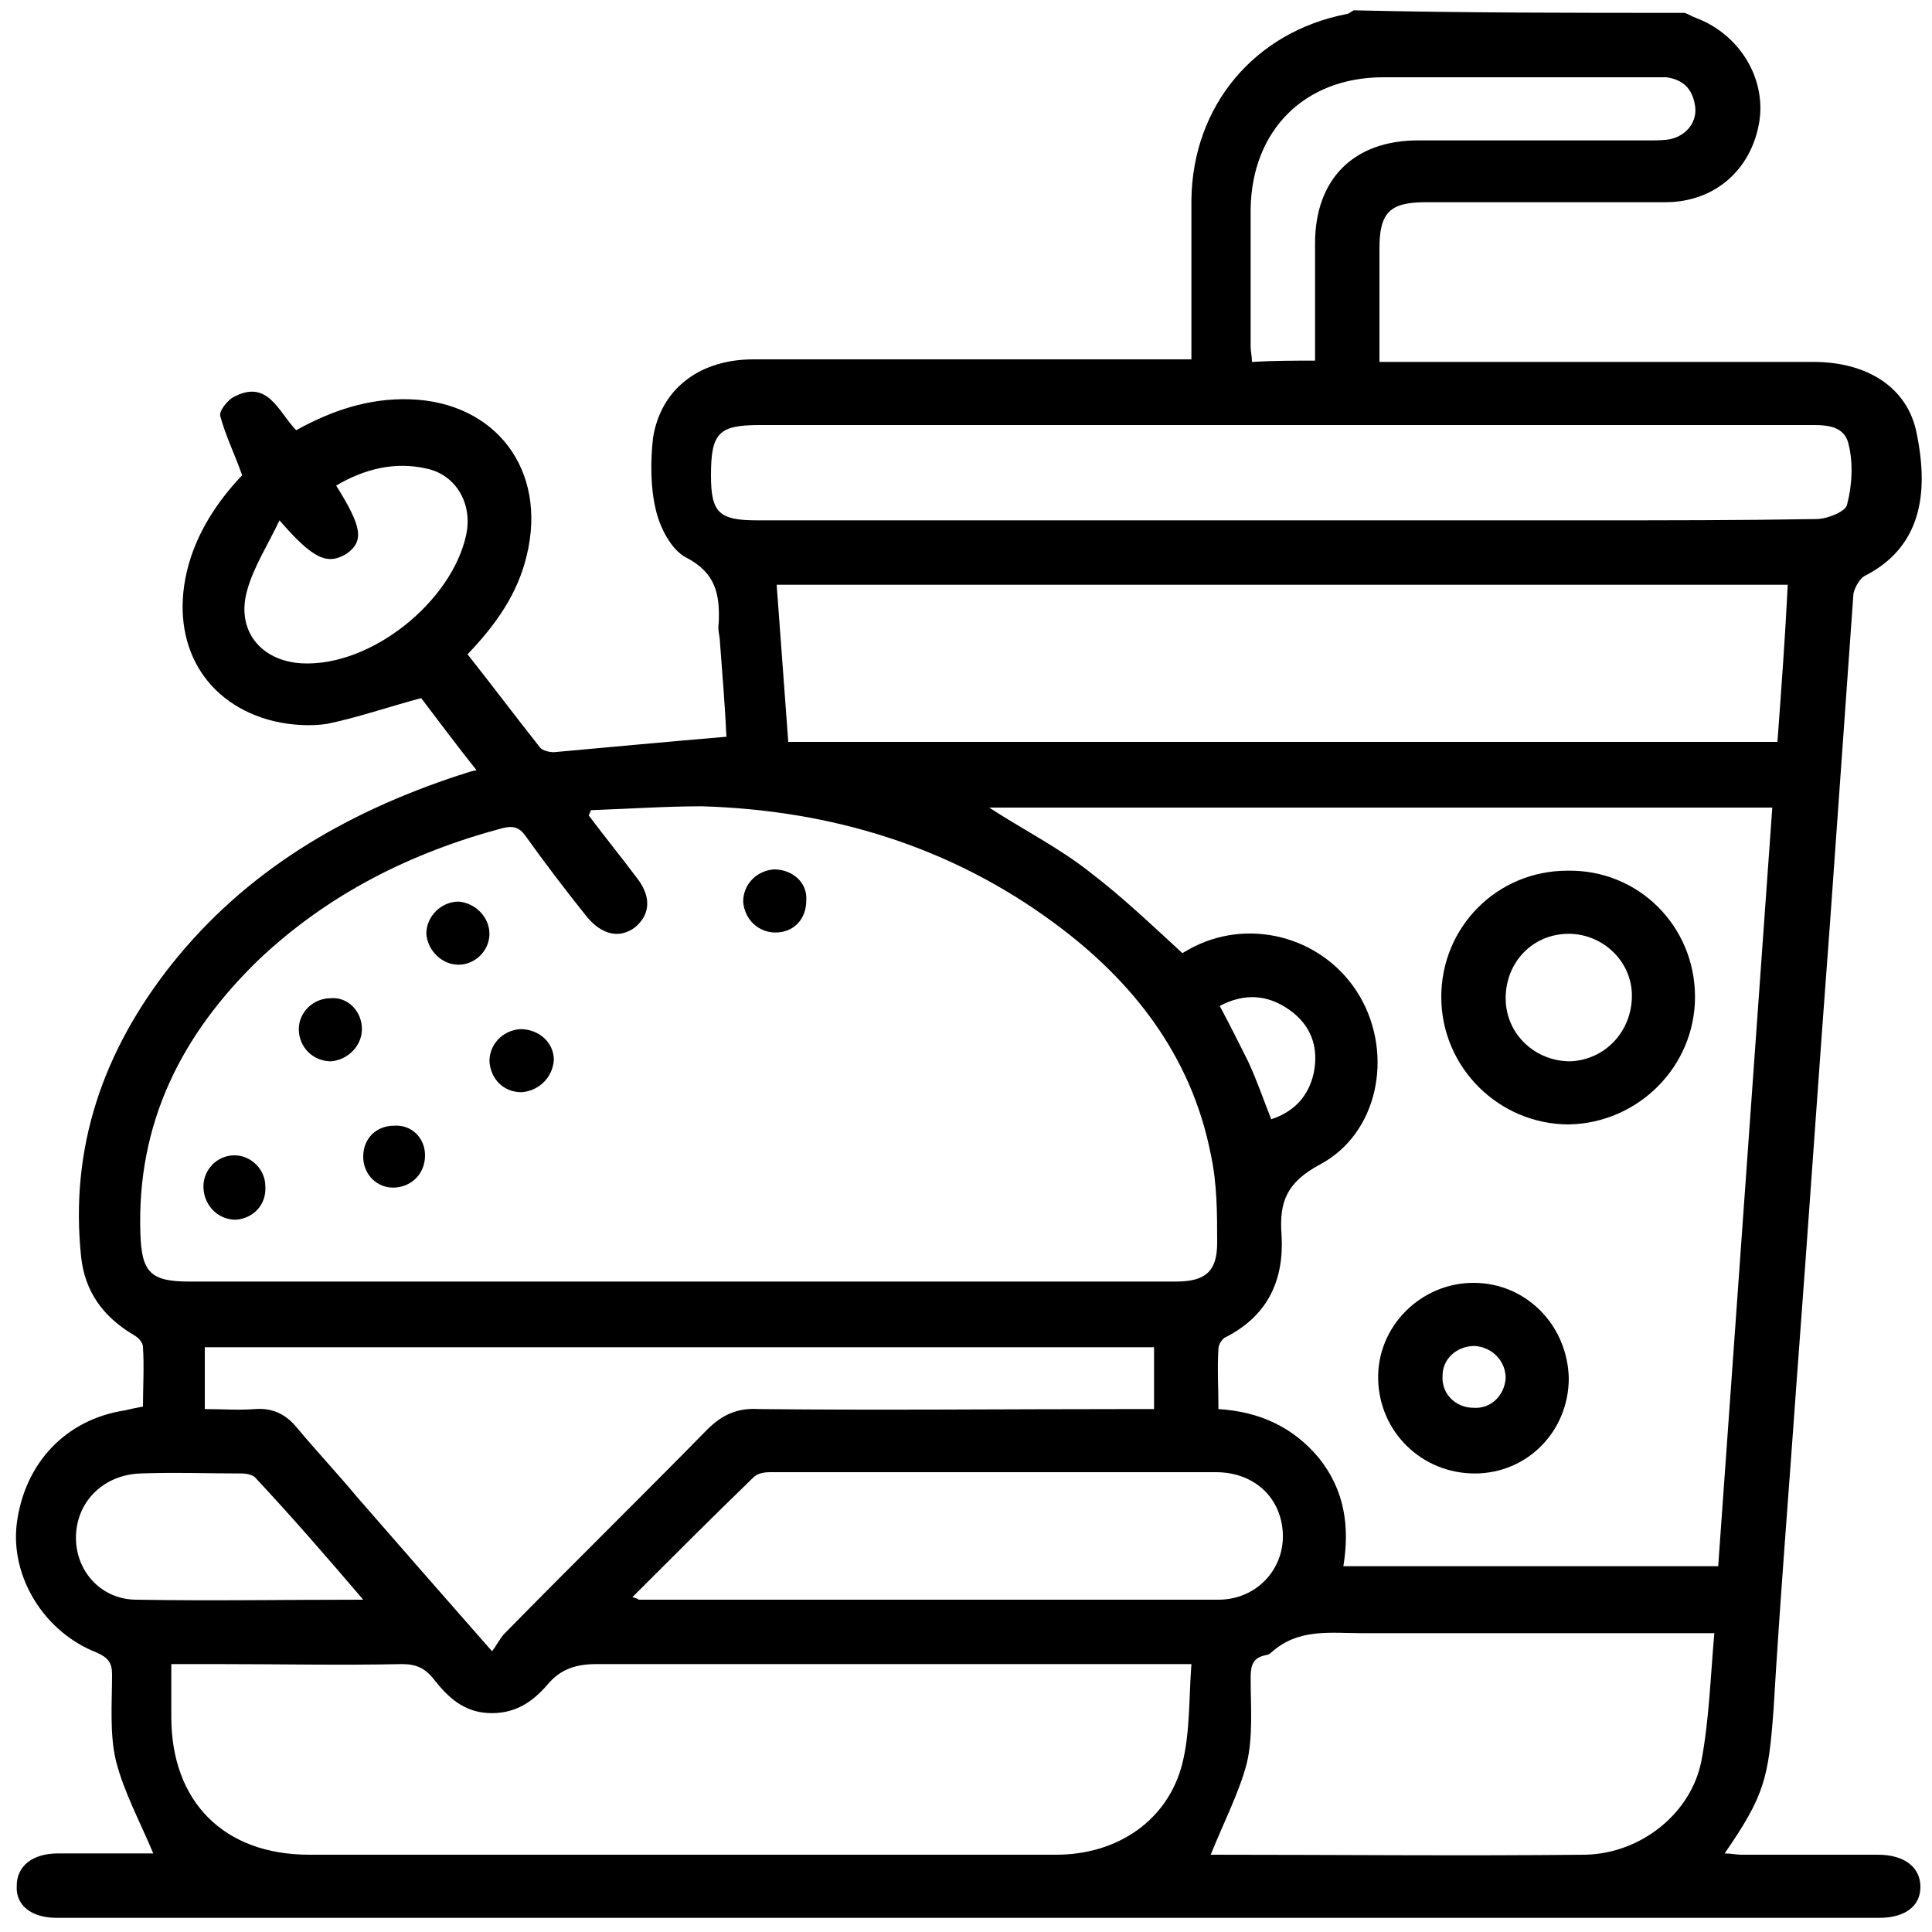 <?xml version="1.0" encoding="utf-8"?>
<!-- Generator: Adobe Illustrator 24.3.0, SVG Export Plug-In . SVG Version: 6.00 Build 0)  -->
<svg version="1.1" id="Layer_1" xmlns="http://www.w3.org/2000/svg" xmlns:xlink="http://www.w3.org/1999/xlink" x="0px" y="0px"
	 viewBox="0 0 150 150" style="enable-background:new 0 0 150 150;" xml:space="preserve">
<style type="text/css">
	.st0{fill:#CDEEFD;}
	.st1{fill:#111224;}
	.st2{fill:#005BAB;}
	.st3{fill:url(#SVGID_1_);}
	.st4{fill:url(#SVGID_2_);}
	.st5{fill:url(#SVGID_3_);}
	.st6{fill:url(#SVGID_4_);}
	.st7{fill:url(#SVGID_5_);}
	.st8{fill:url(#SVGID_6_);}
	.st9{fill:url(#SVGID_7_);}
	.st10{fill:url(#SVGID_8_);}
	.st11{fill:url(#SVGID_9_);}
</style>
<path className="st0" d="M1465.3,1556.3c-2.4-0.2-4.3-1.3-4.4-4.1c-0.1-6.7,1.6-10,4.9-9.9c0.2,0,0.3,0,0.5,0c2.2,0.5,4.3,2.1,3.2,4
	C1467.7,1549.5,1473.1,1555.7,1465.3,1556.3z M1465.5,1554.4c1.3-0.1,2.3-0.6,2.3-2.1c-0.1-1.7-1.5-2.1-2.8-2.4c-1.6-0.4-2,0.8-2,2
	C1463,1553.5,1464,1554.2,1465.5,1554.4z M1467.8,1546.5c0-1.4-0.6-2.2-2.1-2.2c-0.9,0-1.6,0.4-1.7,1.4c-0.2,1.4,0.9,2.1,2,2.5
	C1467.3,1548.5,1467.6,1547.5,1467.8,1546.5z"/>
<path className="st0" d="M1455.8,1556.6c-0.5-2.9-1.8-4.2-4.6-3.6c-0.7,0.2-1.7,0.3-2.1-0.8c-0.4-1.1,0.1-1.5,1.2-2.1
	c2.1-1.2,2.1-3.9,3.2-5.8c0.6-1,1-2.2,2.5-1.9c1.4,0.3,0.9,1.6,0.8,2.5C1456.4,1548.6,1458.4,1552.5,1455.8,1556.6z"/>
<path className="st1" d="M1465.5,1554.4c-1.5-0.1-2.6-0.8-2.5-2.4c0-1.2,0.4-2.4,2-2c1.2,0.3,2.7,0.7,2.8,2.4
	C1467.8,1553.7,1466.8,1554.2,1465.5,1554.4z"/>
<path className="st1" d="M1467.8,1546.5c-0.2,1-0.5,2.1-1.8,1.7c-1.1-0.4-2.1-1-2-2.5c0.1-1,0.8-1.4,1.7-1.4
	C1467.2,1544.3,1467.8,1545,1467.8,1546.5z"/>
<polygon className="st2" points="1346.8,29.4 1346.9,29.6 1346.6,29.6 "/>
<g>
	<linearGradient id="SVGID_1_" gradientUnits="userSpaceOnUse" x1="-389.483" y1="-186.57" x2="-287.821" y2="-186.57">
		<stop  offset="0" style="stop-color:#00AE4D"/>
		<stop  offset="0.221" style="stop-color:#0C8D5A"/>
		<stop  offset="0.572" style="stop-color:#1D5D6D"/>
		<stop  offset="0.841" style="stop-color:#274079"/>
		<stop  offset="0.994" style="stop-color:#2B357D"/>
	</linearGradient>
	<path className="st3" d="M-389.5-199.3c0.9-3.3,1.9-6.5,4.3-9.1c3.2-3.5,7-5.8,11.7-6c6.3-0.2,12.6-0.2,18.9-0.1c2.3,0,3.1,0.9,3.7,3.8
		c0.6,2.9,3.8,4.2,5.7,2.2c0.7-0.7,1.1-2,1.2-3.1c0.2-2,0.1-4,0.1-5.9c0-1.9,0.8-3.3,2.7-3.8c1.8-0.4,3.4,0.5,4.2,2.4
		c2.1,4.6,4.2,5.3,8.7,3.2c2.7-1.3,5.2,0.2,5.3,3.2c0.1,2.5,0,5.1,0,7.6c0,2.8,1.3,4.4,3.5,4.5c2.1,0,3.5-1.6,3.5-4.4
		c0-5.3,0-10.7,0-16c0-1.6,0.4-3.2,2.1-3.7c1-0.3,2.6-0.2,3.4,0.4c0.9,0.7,1.3,2.1,1.6,3.3c0.8,4.1,4,6.8,7.8,6.3
		c4.1-0.5,6.8-4.1,6.1-8.2c-0.6-3.8-4.4-6.3-8.4-5.5c-0.6,0.1-1.2,0.3-1.8,0.4c-2,0.3-3.4-0.7-3.9-2.4c-0.5-1.7,0.4-3.4,2.1-4.2
		c8-3.6,18.2,2.4,19,11.2c0.1,1,0.2,2,0.2,3.1c0,21.4,0,42.7,0,64.1c0,6.2-2,11.4-7,15.2c-3,2.3-6.3,3.5-10.1,3.5
		c-12.2,0-24.4,0.2-36.5-0.1c-9-0.3-15.5-7-16.4-15.9c0-0.3-0.1-0.7-0.1-1.3c-1.5,0-2.9,0-4.4,0c-3.8-0.1-7.7,0.1-11.5-0.3
		c-8-0.8-13.8-6.4-15.3-14.3c-0.1-0.3-0.2-0.6-0.3-1C-389.5-180.1-389.5-189.7-389.5-199.3z M-337.2-208.5c-0.1,0.2-0.1,0.3-0.2,0.5
		c-1.6,4.5-4.7,7.1-9.4,7.4c-4.5,0.3-7.8-1.8-10.1-5.8c-0.3-0.5-1.2-1-1.9-1c-4.1-0.1-8.2-0.1-12.3,0c-7.2,0-11.5,4.3-11.5,11.5
		c0,7.3,0,14.6,0,22c0,7.8,4.2,12,12,12.1c5.1,0,10.3,0,15.4,0c2,0,3.5,0.7,4,2.8c0.2,0.9,0.2,1.9,0.2,2.9c0,7.6,4.1,11.8,11.8,11.8
		c10.8,0,21.6,0,32.4,0c7.7,0,11.8-4.1,11.8-11.8c0-16.9,0-33.8,0-50.7c0-0.7-0.1-1.4-0.1-2.4c-4.7,2.5-9.2,2.3-13.9,0
		c0,1.9,0,3.5,0,5c-0.1,6.2-4.6,10.9-10.5,10.8c-5.8,0-10.3-4.6-10.5-10.7c0-1.1,0-2.2,0-3C-332.4-207.7-334.7-208.1-337.2-208.5z"
		/>
	<linearGradient id="SVGID_2_" gradientUnits="userSpaceOnUse" x1="-280.808" y1="-239.15" x2="-221.314" y2="-239.15">
		<stop  offset="0" style="stop-color:#00AE4D"/>
		<stop  offset="0.221" style="stop-color:#0C8D5A"/>
		<stop  offset="0.572" style="stop-color:#1D5D6D"/>
		<stop  offset="0.841" style="stop-color:#274079"/>
		<stop  offset="0.994" style="stop-color:#2B357D"/>
	</linearGradient>
	<path className="st4" d="M-273.7-144.5c0.9,0,1.6,0,2.3,0c7.9,0,15.7,0,23.6,0c0.8,0,1.5,0,2.2,0.1c2,0.3,3.1,1.6,3.1,3.4
		c0,1.8-1.2,3.1-3.2,3.4c-0.6,0.1-1.2,0.1-1.8,0.1c-9.4,0-18.9,0-28.3,0c-4.1,0-5.1-1-5.1-5.1c0-35.3,0-70.6,0-106
		c0-10.9,6.4-19.2,16.3-21.6c1.5-0.3,3-0.5,4.6-0.7c0-11.5,0-23.1,0-34.7c-0.6-0.2-1.2-0.3-1.9-0.5c-2.8-0.9-4.9-3.2-4.9-6.2
		c-0.1-7.3-0.1-14.6,0-22c0.1-3.9,3-6.5,7.2-6.6c5.1-0.1,10.3,0,15.4,0c3.9,0,7.8-0.1,11.7,0c4.9,0.1,7.6,2.8,7.6,7.7
		c0,6.1,0,12.2,0,18.3c0,5.9-1.3,7.7-6.9,9.2c0,11.5,0,23.1,0,34.8c2.3,0,4.6-0.1,6.8,0c1.8,0.1,3.1,1,3.4,2.9
		c0.3,1.7-0.4,3-1.9,3.7c-0.8,0.3-1.9,0.4-2.8,0.4c-10.9,0-21.8,0-32.7,0c-6,0-10.7,2.4-13.5,7.9c-0.6,1.1-1.2,2.4-1.2,3.7
		c-0.1,5.4-0.1,10.8-0.1,16.5c0.8,0,1.6,0,2.4,0c7.9,0,15.7,0,23.6,0c0.9,0,1.8,0,2.7,0.2c1.7,0.4,2.6,1.5,2.6,3.2
		c0,1.7-0.8,2.9-2.5,3.3c-0.8,0.2-1.8,0.3-2.6,0.3c-7.9,0-15.9,0-23.8,0c-0.7,0-1.5,0-2.3,0c0,16.4,0,32.6,0,49c0.7,0,1.5,0,2.2,0
		c12.7,0,25.5,0,38.2,0c0.9,0,1.8,0,2.6,0.3c1.6,0.5,2.4,1.8,2.3,3.5c-0.1,1.7-1.1,2.8-2.8,3.1c-0.7,0.2-1.5,0.1-2.2,0.1
		c-12.7,0-25.3,0-38,0c-0.7,0-1.5,0-2.3,0C-273.7-163.2-273.7-154-273.7-144.5z M-231.8-333.6c-9.4,0-18.6,0-27.8,0
		c0,7,0,13.9,0,20.8c9.3,0,18.5,0,27.8,0C-231.8-319.8-231.8-326.6-231.8-333.6z M-252.6-305.6c0,11.7,0,23.3,0,34.8
		c4.7,0,9.2,0,13.7,0c0-11.7,0-23.2,0-34.8C-243.5-305.6-248-305.6-252.6-305.6z"/>
	<linearGradient id="SVGID_3_" gradientUnits="userSpaceOnUse" x1="-235.292" y1="-193.585" x2="-179.114" y2="-193.585">
		<stop  offset="0" style="stop-color:#00AE4D"/>
		<stop  offset="0.221" style="stop-color:#0C8D5A"/>
		<stop  offset="0.572" style="stop-color:#1D5D6D"/>
		<stop  offset="0.841" style="stop-color:#274079"/>
		<stop  offset="0.994" style="stop-color:#2B357D"/>
	</linearGradient>
	<path className="st5" d="M-207.2-137.5c-7.6,0-15.2,0-22.8,0c-2,0-4,0.1-4.9-2.1c-0.9-2,0.3-3.5,1.5-5c4.9-5.8,9.8-11.6,14.6-17.5
		c0.6-0.7,1-1.8,1-2.7c0.1-7.4,0-14.8,0.1-22.2c0-1.1-0.2-1.8-1.4-2.4c-10.8-5.4-16-14.3-16.1-26.2c-0.1-9.8,0-19.6,0-29.4
		c0-3.6,1.2-4.7,4.9-4.8c15.5,0,30.9,0,46.4,0c3.6,0,4.8,1.2,4.8,4.8c0,9.9,0.1,19.7,0,29.6c-0.2,11.8-5.4,20.5-16,25.9
		c-1.1,0.6-1.6,1.2-1.6,2.5c0.1,7.3,0,14.6,0.1,22c0,1,0.5,2.1,1.1,2.9c4.9,6,9.9,11.9,14.8,17.9c1.1,1.4,2.1,2.7,1.3,4.6
		c-0.9,2-2.7,2.1-4.5,2.1C-191.7-137.5-199.5-137.5-207.2-137.5z M-228-218.1c-1.2,8.4,2.8,17.2,9.6,21.2c7.9,4.6,16.8,4.3,23.5-0.7
		c6.8-5.1,9.8-13.5,8.4-20.5C-200.3-218.1-214.1-218.1-228-218.1z M-228.1-242.5c0,5.8,0,11.5,0,17.3c14,0,27.9,0,41.8,0
		c0-5.8,0-11.5,0-17.3C-200.3-242.5-214.1-242.5-228.1-242.5z M-210.7-186.6c0,0.8,0,1.5,0,2.3c0,6.8-0.1,13.5,0,20.3
		c0,2.4-0.6,4.2-2.2,5.9c-3.3,3.8-6.5,7.7-9.8,11.6c-0.4,0.5-0.9,1.1-1.4,1.8c11.3,0,22.3,0,33.6,0c-0.5-0.6-0.7-1-1-1.3
		c-3.4-4.1-6.7-8.2-10.1-12.1c-1.6-1.8-2.2-3.7-2.2-6.1c0.1-6.7,0-13.4,0-20.1c0-0.7,0-1.5,0-2.2
		C-206.2-186.6-208.3-186.6-210.7-186.6z"/>
	<linearGradient id="SVGID_4_" gradientUnits="userSpaceOnUse" x1="-364.942" y1="-233.876" x2="-313.6" y2="-233.876">
		<stop  offset="0" style="stop-color:#00AE4D"/>
		<stop  offset="0.221" style="stop-color:#0C8D5A"/>
		<stop  offset="0.572" style="stop-color:#1D5D6D"/>
		<stop  offset="0.841" style="stop-color:#274079"/>
		<stop  offset="0.994" style="stop-color:#2B357D"/>
	</linearGradient>
	<path className="st6" d="M-343.5-238.7c1.2-1.9,2.1-3.8,3.4-5.3c7.2-8.6,20.8-7,25.8,2.9c1.1,2.2,0.7,4.1-1.1,5.2c-1.8,1-3.7,0.4-5-1.8
		c-2-3.6-5.1-5.4-9.2-4.8c-4,0.6-6.4,3.2-7.3,7.1c-0.5,2.1-1.7,3.2-3.9,3.2c-0.3,0-0.6,0-0.8,0.1c-3.2,1.2-5.8,0.9-8-2.2
		c-1.2-1.7-3.4-1.6-5.3-0.8c-2,0.9-3.1,2.5-3.1,4.7c0,2.1,1,3.7,2.8,4.7c0.7,0.4,1.4,0.5,2.1,0.9c1.8,0.9,2.5,2.9,1.7,4.7
		c-0.8,1.7-2.6,2.5-4.5,1.9c-5.1-1.8-8.6-5.1-9.2-10.7c-0.6-5.2,1.9-9.8,6.4-12.1c4.6-2.4,9.7-1.8,14.1,1.8
		C-344.1-239.1-343.8-239-343.5-238.7z"/>
	<linearGradient id="SVGID_5_" gradientUnits="userSpaceOnUse" x1="-263.221" y1="-204.095" x2="-242.343" y2="-204.095">
		<stop  offset="0" style="stop-color:#00AE4D"/>
		<stop  offset="0.221" style="stop-color:#0C8D5A"/>
		<stop  offset="0.572" style="stop-color:#1D5D6D"/>
		<stop  offset="0.841" style="stop-color:#274079"/>
		<stop  offset="0.994" style="stop-color:#2B357D"/>
	</linearGradient>
	<path className="st7" d="M-246.8-221.6c2.8-0.1,4.3,1,4.5,3.2c0.2,2.3-1.2,3.6-4.2,3.9c-4.5,0.5-8,3.3-9.2,7.5
		c-1.2,4.2,0.2,8.9,3.9,11.2c1.7,1.1,3.9,1.7,5.9,2.1c2.6,0.5,3.9,1.8,3.7,4c-0.2,2.1-1.9,3.2-4.3,3c-9.3-0.7-15.9-7.2-16.5-16.8
		c-0.5-7.6,4.4-15.3,13.1-17.6C-249-221.3-247.9-221.4-246.8-221.6z"/>
	<linearGradient id="SVGID_6_" gradientUnits="userSpaceOnUse" x1="-375.502" y1="-184.77" x2="-350.879" y2="-184.77">
		<stop  offset="0" style="stop-color:#00AE4D"/>
		<stop  offset="0.221" style="stop-color:#0C8D5A"/>
		<stop  offset="0.572" style="stop-color:#1D5D6D"/>
		<stop  offset="0.841" style="stop-color:#274079"/>
		<stop  offset="0.994" style="stop-color:#2B357D"/>
	</linearGradient>
	<path className="st8" d="M-368.4-193.6c0,5.9,0,11.5,0,17.4c3.4,0,6.8,0,10.5,0c0-2,0-4,0-6c0-2.7,1.3-4.2,3.4-4.3
		c2.2-0.1,3.6,1.6,3.6,4.3c0,2.9,0,5.9,0,8.8c0,3-1.3,4.3-4.3,4.3c-5.3,0.1-10.7,0.1-16,0c-3,0-4.3-1.4-4.3-4.3c0-7.7,0-15.3,0-23
		c0-2.9,1.3-4.2,4.3-4.2c5.3,0,10.7,0,16,0c2.6,0,4.2,1.4,4.2,3.5c0,2.1-1.7,3.5-4.2,3.5C-359.5-193.5-363.9-193.6-368.4-193.6z"/>
	<linearGradient id="SVGID_7_" gradientUnits="userSpaceOnUse" x1="-340.426" y1="-176.031" x2="-333.366" y2="-176.031">
		<stop  offset="0" style="stop-color:#00AE4D"/>
		<stop  offset="0.221" style="stop-color:#0C8D5A"/>
		<stop  offset="0.572" style="stop-color:#1D5D6D"/>
		<stop  offset="0.841" style="stop-color:#274079"/>
		<stop  offset="0.994" style="stop-color:#2B357D"/>
	</linearGradient>
	<path className="st9" d="M-340.4-176.1c0-5.4,0-10.8,0-16.2c0-1,0.2-2.1,0.6-3c0.6-1.4,2-2.1,3.4-1.6c1.1,0.4,2,1.5,2.8,2.5
		c0.4,0.5,0.2,1.5,0.2,2.2c0,10.7,0,21.4,0,32c0,0.3,0,0.7,0,1c-0.2,2.5-1.5,4-3.5,4s-3.5-1.5-3.5-4
		C-340.5-164.7-340.4-170.4-340.4-176.1C-340.4-176.1-340.4-176.1-340.4-176.1z"/>
	<linearGradient id="SVGID_8_" gradientUnits="userSpaceOnUse" x1="-312.34" y1="-172.504" x2="-305.302" y2="-172.504">
		<stop  offset="0" style="stop-color:#00AE4D"/>
		<stop  offset="0.221" style="stop-color:#0C8D5A"/>
		<stop  offset="0.572" style="stop-color:#1D5D6D"/>
		<stop  offset="0.841" style="stop-color:#274079"/>
		<stop  offset="0.994" style="stop-color:#2B357D"/>
	</linearGradient>
	<path className="st10" d="M-312.3-172.6c0-4.4,0-8.8,0-13.1c0-2.7,1.2-4.2,3.4-4.3c2.2-0.1,3.6,1.5,3.6,4.3c0,8.8,0,17.7,0,26.5
		c0,3.2-2.4,5-4.9,3.9c-1.6-0.7-2.1-2-2.1-3.7C-312.3-163.5-312.3-168.1-312.3-172.6z"/>
	<linearGradient id="SVGID_9_" gradientUnits="userSpaceOnUse" x1="-326.379" y1="-172.512" x2="-319.328" y2="-172.512">
		<stop  offset="0" style="stop-color:#00AE4D"/>
		<stop  offset="0.221" style="stop-color:#0C8D5A"/>
		<stop  offset="0.572" style="stop-color:#1D5D6D"/>
		<stop  offset="0.841" style="stop-color:#274079"/>
		<stop  offset="0.994" style="stop-color:#2B357D"/>
	</linearGradient>
	<path className="st11" d="M-319.3-172.5c0,2.1,0,4.2,0,6.3c-0.1,2.6-1.5,4.2-3.6,4.1c-2.1,0-3.4-1.6-3.4-4.2c0-4.2,0-8.3,0-12.5
		c0-2.7,1.2-4.2,3.4-4.2c2.2,0,3.5,1.5,3.6,4.3c0,0.1,0,0.1,0,0.2C-319.3-176.5-319.3-174.5-319.3-172.5z"/>
</g>
<g>
	<path className="st2" d="M130.8,1c0.3,0.1,0.6,0.3,0.9,0.4c3.4,1.3,5.4,4.7,4.9,8c-0.6,3.8-3.5,6.3-7.3,6.3c-6.2,0-12.4,0-18.6,0
		c-2.8,0-3.6,0.8-3.6,3.6c0,2.8,0,5.7,0,8.8c0.6,0,1.2,0,1.8,0c10.6,0,21.2,0,31.9,0c4.2,0,7.3,2,8,5.5c1,4.8,0.3,8.9-4,11.1
		c-0.4,0.2-0.8,0.9-0.9,1.4c-0.6,8.4-1.2,16.9-1.8,25.3c-0.9,11.9-1.7,23.8-2.6,35.7c-0.6,8.5-1.3,17.1-1.8,25.6
		c-0.4,5.4-0.7,6.7-3.8,11.2c0.5,0,0.9,0.1,1.3,0.1c3.5,0,7,0,10.6,0c2.1,0,3.3,1,3.3,2.5c0,1.5-1.2,2.4-3.2,2.4
		c-47.2,0-94.4,0-141.5,0c-2,0-3.2-1-3.1-2.5c0-1.5,1.2-2.5,3.2-2.5c2.6,0,5.1,0,7.4,0c-1-2.4-2.3-4.8-2.9-7.2
		c-0.5-2.1-0.3-4.5-0.3-6.7c0-0.9-0.3-1.3-1.2-1.7c-4.1-1.6-6.7-5.9-6.2-10c0.6-4.7,3.8-8.1,8.4-8.8c0.4-0.1,0.9-0.2,1.4-0.3
		c0-1.5,0.1-3.1,0-4.6c0-0.4-0.4-0.8-0.8-1c-2.3-1.4-3.7-3.3-4-6c-0.9-8.5,1.7-16,7-22.7c5.8-7.3,13.5-11.8,22.3-14.7
		c0.4-0.1,0.8-0.3,1.4-0.4c-1.6-2-3-3.9-4.3-5.6c-2.6,0.7-4.9,1.5-7.3,2c-1.3,0.2-2.8,0.1-4.1-0.2c-5.4-1.3-8.1-6-6.8-11.6
		c0.7-3,2.4-5.5,4.3-7.5c-0.6-1.7-1.3-3.1-1.7-4.6c-0.1-0.4,0.5-1.1,0.9-1.4c2.8-1.6,3.6,1.1,5,2.5c2.7-1.5,5.6-2.5,8.8-2.4
		c6.7,0.2,10.7,5.5,9.1,12.1c-0.7,3-2.4,5.4-4.6,7.7c1.9,2.4,3.7,4.8,5.6,7.2c0.2,0.3,0.8,0.4,1.1,0.4c4.4-0.4,8.7-0.8,13.4-1.2
		c-0.1-2.2-0.3-4.7-0.5-7.3c0-0.5-0.2-1-0.1-1.5c0.1-2.2-0.2-3.9-2.5-5.1c-1.2-0.6-2.1-2.4-2.4-3.8c-0.4-1.7-0.4-3.7-0.2-5.5
		c0.6-3.8,3.6-6.1,7.8-6.1c10.7,0,21.3,0,32,0c0.6,0,1.2,0,2,0c0-0.6,0-1.1,0-1.7c0-3.6,0-7.1,0-10.7c0.1-7.3,4.9-13,12-14.4
		c0.2,0,0.4-0.2,0.6-0.3C113.5,1,122.1,1,130.8,1z M45.9,62.9c-0.1,0.1-0.1,0.3-0.2,0.4c1.2,1.6,2.5,3.2,3.7,4.8
		c1.2,1.5,1.1,2.9-0.1,3.9c-1.2,0.9-2.6,0.6-3.8-0.9c-1.6-2-3.2-4.1-4.7-6.2c-0.5-0.7-1-0.8-1.8-0.6c-7.1,1.9-13.5,5.1-18.9,10.2
		c-6,5.8-9.5,12.7-9.2,21.3c0.1,3,0.8,3.7,3.8,3.7c16.9,0,33.8,0,50.6,0c8.7,0,17.3,0,26,0c2.3,0,3.2-0.8,3.2-3c0-2.3,0-4.6-0.5-6.9
		c-1.5-7.6-6-13.4-12.1-17.9c-8.1-6-17.4-8.8-27.4-9.1C51.7,62.6,48.8,62.8,45.9,62.9z M76.8,62.7c2.6,1.7,5.4,3.1,7.8,5
		c2.5,1.9,4.8,4.1,7.2,6.3c0.2-0.1,0.5-0.3,0.9-0.5c4.6-2.3,10.3-0.6,12.9,3.9c2.6,4.5,1.4,10.6-3.1,13c-2.6,1.4-3.2,2.9-3,5.5
		c0.2,3.4-1,6.2-4.3,7.9c-0.3,0.1-0.6,0.6-0.6,0.9c-0.1,1.5,0,3.1,0,4.7c3.2,0.2,5.8,1.4,7.8,3.8c2,2.5,2.4,5.3,1.9,8.4
		c9.8,0,19.4,0,29.1,0c1.4-19.7,2.8-39.3,4.2-58.9C117.2,62.7,97,62.7,76.8,62.7z M13.3,129.2c0,1.5,0,2.8,0,4.1
		c0,6.6,4.1,10.7,10.7,10.7c9.4,0,18.8,0,28.2,0c9.9,0,19.9,0,29.8,0c4.8,0,8.7-2.7,9.8-7.1c0.6-2.4,0.5-5,0.7-7.7c-1,0-1.6,0-2.2,0
		c-14.7,0-29.3,0-44,0c-1.6,0-2.8,0.4-3.8,1.6c-1.2,1.4-2.6,2.3-4.6,2.2c-1.9-0.1-3.1-1.2-4.2-2.6c-0.7-0.9-1.4-1.2-2.5-1.2
		c-4.7,0.1-9.5,0-14.2,0C15.7,129.2,14.6,129.2,13.3,129.2z M138.8,45.4c-26.3,0-52.3,0-78.5,0c0.3,4.1,0.6,8.1,0.9,12.2
		c25.7,0,51.2,0,76.8,0C138.3,53.5,138.6,49.5,138.8,45.4z M89.6,109.4c0-1.8,0-3.3,0-4.8c-24.6,0-49.1,0-73.7,0c0,1.6,0,3.2,0,4.8
		c1.4,0,2.6,0.1,3.9,0c1.4-0.1,2.4,0.4,3.3,1.5c1.5,1.8,3.1,3.5,4.6,5.3c3.4,3.9,6.8,7.8,10.5,12c0.4-0.5,0.6-1,1-1.4
		c5.2-5.3,10.5-10.5,15.7-15.8c1.2-1.2,2.4-1.7,4-1.6c9.6,0.1,19.2,0,28.8,0C88.4,109.4,89,109.4,89.6,109.4z M99.5,40.4
		c8,0,16,0,23.9,0c5.9,0,11.7,0,17.6-0.1c0.9,0,2.3-0.6,2.4-1.1c0.4-1.5,0.5-3.3,0.1-4.8c-0.4-1.5-2-1.4-3.3-1.4
		c-27.1,0-54.1,0-81.2,0c-3.2,0-3.8,0.6-3.8,3.9c0,2.9,0.6,3.5,3.6,3.5C72.4,40.4,85.9,40.4,99.5,40.4z M94,144
		c9.6,0,19.3,0.1,29.1,0c4.3-0.1,8.2-3.2,9-7.3c0.6-3.2,0.7-6.5,1-9.9c-0.7,0-1.3,0-1.8,0c-8.5,0-17,0-25.5,0c-2.5,0-5-0.4-7.1,1.5
		c-0.1,0.1-0.3,0.2-0.4,0.2c-1.1,0.2-1.2,0.9-1.2,1.8c0,2.2,0.2,4.5-0.3,6.6C96.2,139.2,95,141.5,94,144z M49.1,124
		c0.4,0.1,0.5,0.2,0.5,0.2c15,0,30,0,45,0c2.9,0,5.1-2.3,5-5.1c-0.1-2.8-2.2-4.8-5.2-4.8c-11.5,0-23.1,0-34.6,0
		c-0.5,0-1,0.1-1.3,0.4C55.3,117.8,52.2,120.9,49.1,124z M102.1,28c0-3.1,0-6.1,0-9.1c0-5,3-8,8-8c6,0,11.9,0,17.9,0
		c0.6,0,1.2,0,1.7-0.1c1.3-0.3,2.1-1.4,1.9-2.6c-0.2-1.3-0.9-2-2.2-2.2c-0.3,0-0.7,0-1,0c-7,0-14,0-21,0c-6.1,0-10.2,4.1-10.3,10.2
		c0,3.6,0,7.1,0,10.7c0,0.4,0.1,0.7,0.1,1.2C98.9,28,100.4,28,102.1,28z M28.2,124.2c-2.9-3.4-5.6-6.5-8.4-9.5
		c-0.2-0.2-0.7-0.3-1-0.3c-2.6,0-5.3-0.1-7.9,0c-2.8,0.1-4.9,2.1-5,4.8c-0.1,2.7,1.9,5,4.7,5C16.4,124.3,22.1,124.2,28.2,124.2z
		 M21.7,40.4c-0.9,1.9-2,3.6-2.5,5.4c-0.9,3.1,1,5.5,4.2,5.7c5.4,0.3,11.7-4.8,12.8-10c0.5-2.4-0.8-4.6-3-5.1
		c-2.5-0.6-4.9,0-7.1,1.3c2,3.2,2.2,4.3,0.8,5.3C25.4,43.9,24.3,43.4,21.7,40.4z M94.7,78.1c0.8,1.5,1.5,2.9,2.2,4.3
		c0.7,1.5,1.2,3,1.8,4.5c1.8-0.6,2.9-1.8,3.3-3.6c0.4-2-0.2-3.7-1.9-4.9C98.4,77.2,96.6,77.1,94.7,78.1z"/>
	<path className="st2" d="M28.1,79.9c0,1.3-1.1,2.4-2.4,2.5c-1.4,0-2.5-1.1-2.5-2.5c0-1.3,1.1-2.4,2.5-2.4C27,77.4,28.1,78.5,28.1,79.9z
		"/>
	<path className="st2" d="M18.3,94.7c-1.3,0-2.4-1-2.5-2.4c-0.1-1.4,1-2.6,2.4-2.6c1.3,0,2.4,1.1,2.4,2.4C20.7,93.5,19.7,94.6,18.3,94.7
		z"/>
	<path className="st2" d="M60.2,72.4c-1.3,0-2.4-1-2.5-2.4c0-1.3,1-2.4,2.4-2.5c1.4,0,2.6,1,2.5,2.4C62.6,71.4,61.6,72.4,60.2,72.4z"/>
	<path className="st2" d="M38,72.5c0,1.3-1.1,2.4-2.4,2.4c-1.3,0-2.4-1.1-2.5-2.4c0-1.4,1.2-2.5,2.5-2.5C36.9,70.1,38,71.2,38,72.5z"/>
	<path className="st2" d="M40.5,84.8c-1.4,0-2.4-1-2.5-2.4c0-1.3,1-2.4,2.4-2.5c1.4,0,2.6,1,2.6,2.4C42.9,83.7,41.8,84.7,40.5,84.8z"/>
	<path className="st2" d="M33,89.7c0,1.4-1,2.4-2.3,2.5c-1.4,0.1-2.5-1-2.5-2.4c0-1.4,1-2.4,2.4-2.4C31.9,87.3,33,88.3,33,89.7z"/>
	<path className="st2" d="M131.6,77.4c0,5.4-4.4,9.8-9.8,9.9c-5.4,0-9.9-4.4-9.9-9.9c0-5.4,4.3-9.8,9.8-9.8
		C127.2,67.5,131.6,71.9,131.6,77.4z M116.9,77.5c0,2.8,2.3,4.9,5,4.9c2.7-0.1,4.8-2.3,4.8-5.1c0-2.7-2.3-4.8-4.9-4.8
		C119,72.5,116.9,74.7,116.9,77.5z"/>
	<path className="st2" d="M121.8,107c0,4.1-3.2,7.4-7.3,7.4c-4.1,0-7.4-3.2-7.5-7.3c-0.1-4.1,3.3-7.5,7.4-7.5
		C118.5,99.6,121.7,102.9,121.8,107z M116.9,107c0-1.3-1-2.4-2.4-2.5c-1.4,0-2.5,1-2.5,2.3c-0.1,1.4,1,2.5,2.4,2.5
		C115.7,109.4,116.8,108.4,116.9,107z"/>
</g>
</svg>

